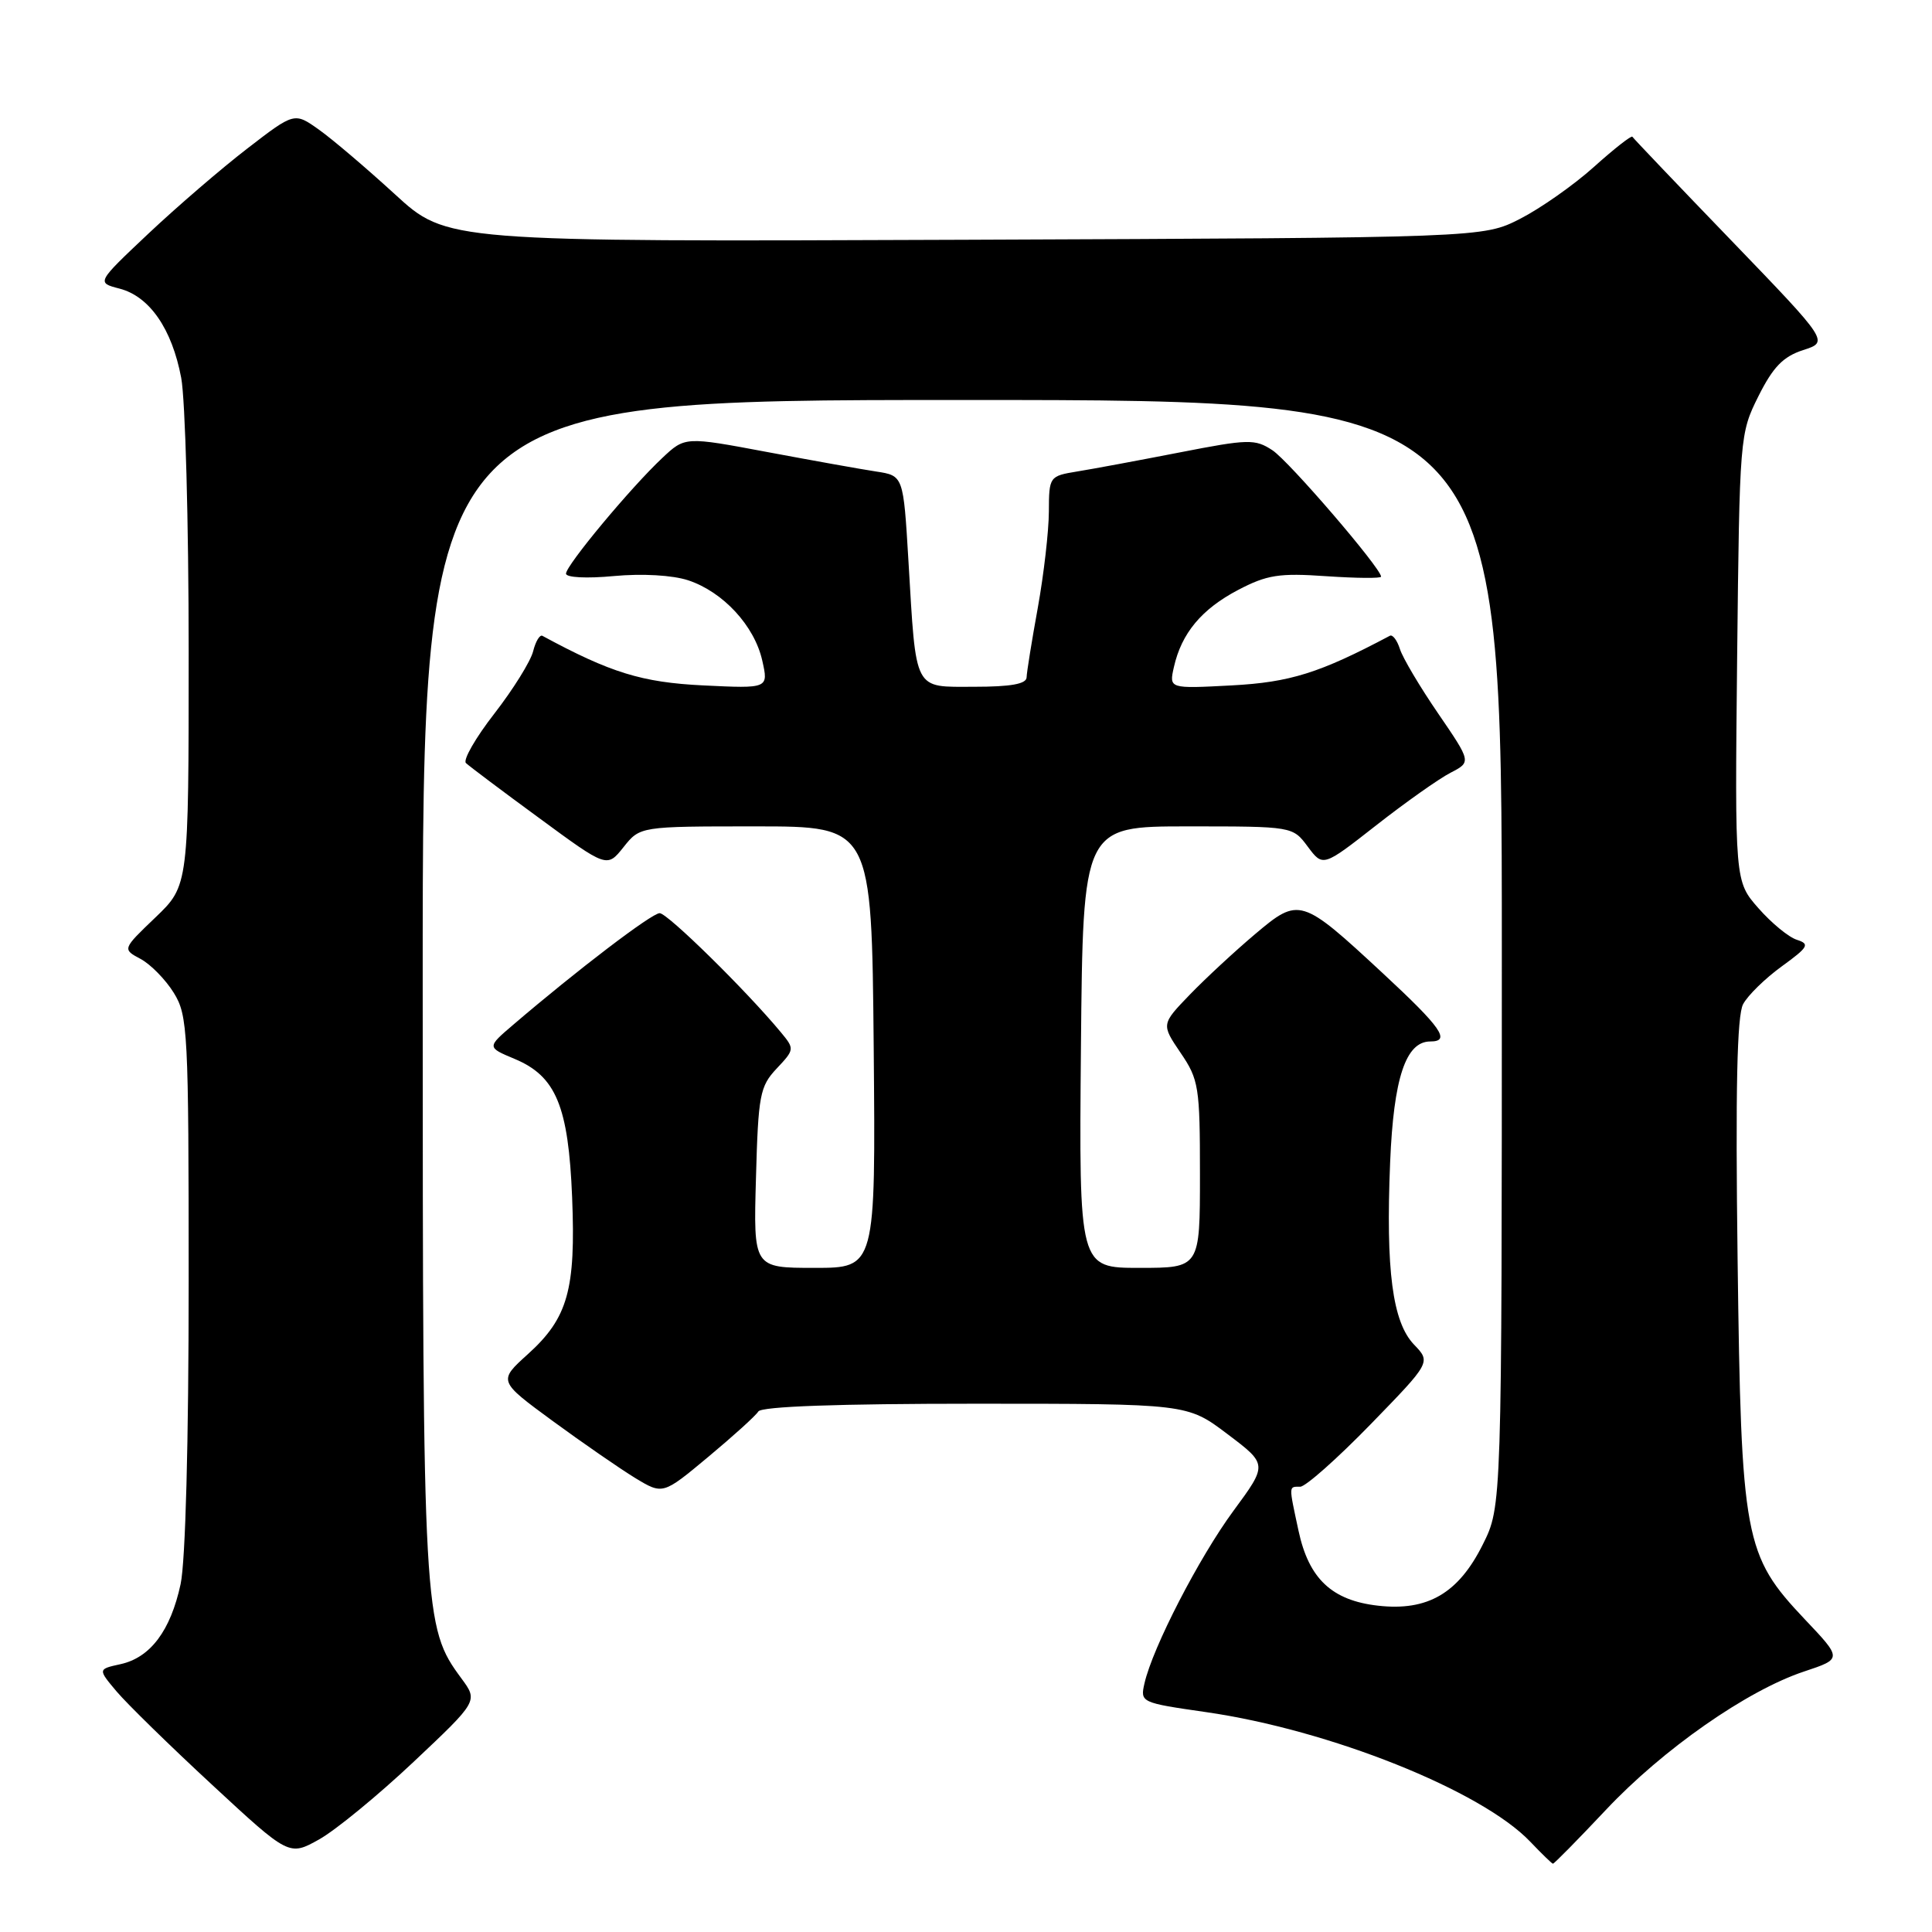<?xml version="1.0" encoding="UTF-8" standalone="no"?>
<!DOCTYPE svg PUBLIC "-//W3C//DTD SVG 1.1//EN" "http://www.w3.org/Graphics/SVG/1.1/DTD/svg11.dtd" >
<svg xmlns="http://www.w3.org/2000/svg" xmlns:xlink="http://www.w3.org/1999/xlink" version="1.1" viewBox="0 0 256 256">
 <g >
 <path fill="currentColor"
d=" M 212.77 239.84 C 220.33 231.79 231.50 223.99 239.06 221.48 C 244.11 219.80 244.11 219.80 239.13 214.55 C 231.11 206.06 230.72 203.99 230.24 166.84 C 229.95 144.40 230.16 134.56 230.97 133.06 C 231.59 131.89 233.90 129.64 236.09 128.05 C 239.62 125.49 239.85 125.09 238.10 124.53 C 237.01 124.19 234.72 122.30 233.00 120.34 C 229.87 116.78 229.87 116.78 230.18 87.14 C 230.50 57.83 230.53 57.45 233.00 52.50 C 234.94 48.63 236.27 47.25 238.92 46.39 C 242.34 45.29 242.34 45.29 229.43 31.89 C 222.33 24.53 216.42 18.33 216.30 18.12 C 216.18 17.91 213.88 19.71 211.20 22.12 C 208.52 24.53 204.11 27.62 201.41 29.00 C 196.50 31.50 196.50 31.50 127.85 31.77 C 59.20 32.04 59.20 32.04 52.35 25.76 C 48.58 22.31 44.04 18.44 42.26 17.18 C 39.01 14.87 39.01 14.87 32.77 19.68 C 29.34 22.32 23.44 27.40 19.66 30.96 C 12.78 37.45 12.78 37.45 15.83 38.24 C 19.81 39.27 22.78 43.56 24.01 50.06 C 24.55 52.93 25.00 69.24 25.00 86.31 C 25.00 117.34 25.00 117.34 20.60 121.56 C 16.20 125.77 16.20 125.77 18.64 127.07 C 19.97 127.79 21.95 129.81 23.03 131.56 C 24.89 134.56 25.00 136.68 25.00 169.82 C 25.00 191.05 24.58 206.88 23.93 209.91 C 22.60 216.07 19.93 219.64 15.97 220.51 C 12.96 221.17 12.96 221.17 15.46 224.14 C 16.84 225.77 22.54 231.35 28.14 236.53 C 38.31 245.95 38.31 245.95 42.29 243.73 C 44.48 242.50 50.11 237.88 54.81 233.45 C 63.35 225.40 63.35 225.40 61.14 222.40 C 56.10 215.58 56.02 214.26 56.01 130.75 C 56.00 53.00 56.00 53.00 127.50 53.00 C 199.00 53.00 199.00 53.00 199.00 126.30 C 199.00 199.61 199.00 199.61 196.48 204.65 C 193.26 211.12 189.17 213.51 182.59 212.76 C 176.48 212.07 173.42 209.19 172.06 202.83 C 170.75 196.73 170.74 197.00 172.28 197.00 C 172.99 197.00 177.17 193.29 181.59 188.75 C 189.61 180.50 189.61 180.50 187.36 178.16 C 184.51 175.18 183.61 168.31 184.20 154.02 C 184.66 142.85 186.27 138.00 189.52 138.00 C 192.28 138.00 191.01 136.18 183.25 128.98 C 172.41 118.92 172.15 118.84 166.30 123.78 C 163.66 126.01 159.78 129.60 157.68 131.77 C 153.87 135.72 153.87 135.72 156.43 139.50 C 158.85 143.05 159.00 144.02 159.00 155.64 C 159.00 168.00 159.00 168.00 150.98 168.00 C 142.97 168.00 142.97 168.00 143.23 138.75 C 143.50 109.50 143.50 109.50 157.39 109.50 C 171.29 109.50 171.29 109.50 173.29 112.19 C 175.30 114.88 175.30 114.88 182.35 109.36 C 186.23 106.32 190.66 103.19 192.19 102.40 C 194.96 100.97 194.96 100.97 190.57 94.55 C 188.15 91.02 185.87 87.18 185.50 86.01 C 185.13 84.84 184.53 84.05 184.17 84.24 C 174.86 89.18 170.94 90.41 163.20 90.82 C 154.90 91.26 154.90 91.26 155.55 88.38 C 156.56 83.90 159.22 80.71 164.06 78.17 C 167.88 76.17 169.50 75.91 175.75 76.35 C 179.74 76.62 183.00 76.65 183.00 76.41 C 183.00 75.30 170.80 61.10 168.60 59.66 C 166.30 58.15 165.42 58.17 156.31 59.95 C 150.91 61.00 144.81 62.14 142.75 62.47 C 139.04 63.08 139.00 63.14 138.98 67.80 C 138.97 70.38 138.31 76.10 137.52 80.50 C 136.72 84.90 136.05 89.06 136.03 89.75 C 136.01 90.63 133.94 91.00 129.12 91.00 C 120.97 91.00 121.42 91.86 120.37 74.27 C 119.70 63.03 119.70 63.03 116.10 62.48 C 114.12 62.18 107.61 61.01 101.63 59.89 C 90.77 57.85 90.77 57.85 87.76 60.68 C 83.57 64.61 75.00 74.91 75.00 76.01 C 75.00 76.53 77.76 76.67 81.34 76.33 C 85.11 75.98 89.10 76.21 91.18 76.89 C 95.81 78.42 99.96 82.91 101.00 87.51 C 101.84 91.24 101.84 91.24 93.17 90.82 C 85.04 90.42 80.90 89.14 71.87 84.25 C 71.52 84.07 70.97 84.99 70.64 86.31 C 70.30 87.64 68.00 91.34 65.51 94.55 C 63.02 97.75 61.32 100.71 61.74 101.11 C 62.16 101.51 66.53 104.80 71.46 108.41 C 80.43 115.00 80.43 115.00 82.62 112.25 C 84.81 109.50 84.81 109.50 100.15 109.50 C 115.50 109.50 115.50 109.50 115.77 138.75 C 116.03 168.00 116.03 168.00 107.93 168.00 C 99.83 168.00 99.83 168.00 100.17 156.08 C 100.47 145.09 100.69 143.95 102.91 141.59 C 105.29 139.06 105.30 138.99 103.45 136.76 C 98.88 131.25 88.45 121.00 87.41 121.00 C 86.36 121.00 76.46 128.55 68.01 135.78 C 64.51 138.77 64.51 138.77 68.19 140.31 C 73.67 142.60 75.32 146.56 75.81 158.65 C 76.30 170.90 75.25 174.64 69.95 179.43 C 66.01 182.99 66.01 182.99 73.25 188.30 C 77.24 191.22 82.15 194.61 84.16 195.84 C 87.83 198.06 87.83 198.06 93.84 193.05 C 97.14 190.30 100.14 187.59 100.48 187.03 C 100.89 186.36 111.09 186.00 129.22 186.00 C 157.32 186.00 157.32 186.00 162.64 190.02 C 167.97 194.04 167.97 194.04 163.44 200.19 C 158.89 206.37 152.73 218.30 151.65 223.05 C 151.07 225.58 151.17 225.62 159.78 226.86 C 176.16 229.21 196.32 237.26 202.77 244.04 C 204.27 245.61 205.62 246.93 205.77 246.95 C 205.91 246.98 209.06 243.78 212.77 239.84 Z "/>
</g>
</svg>